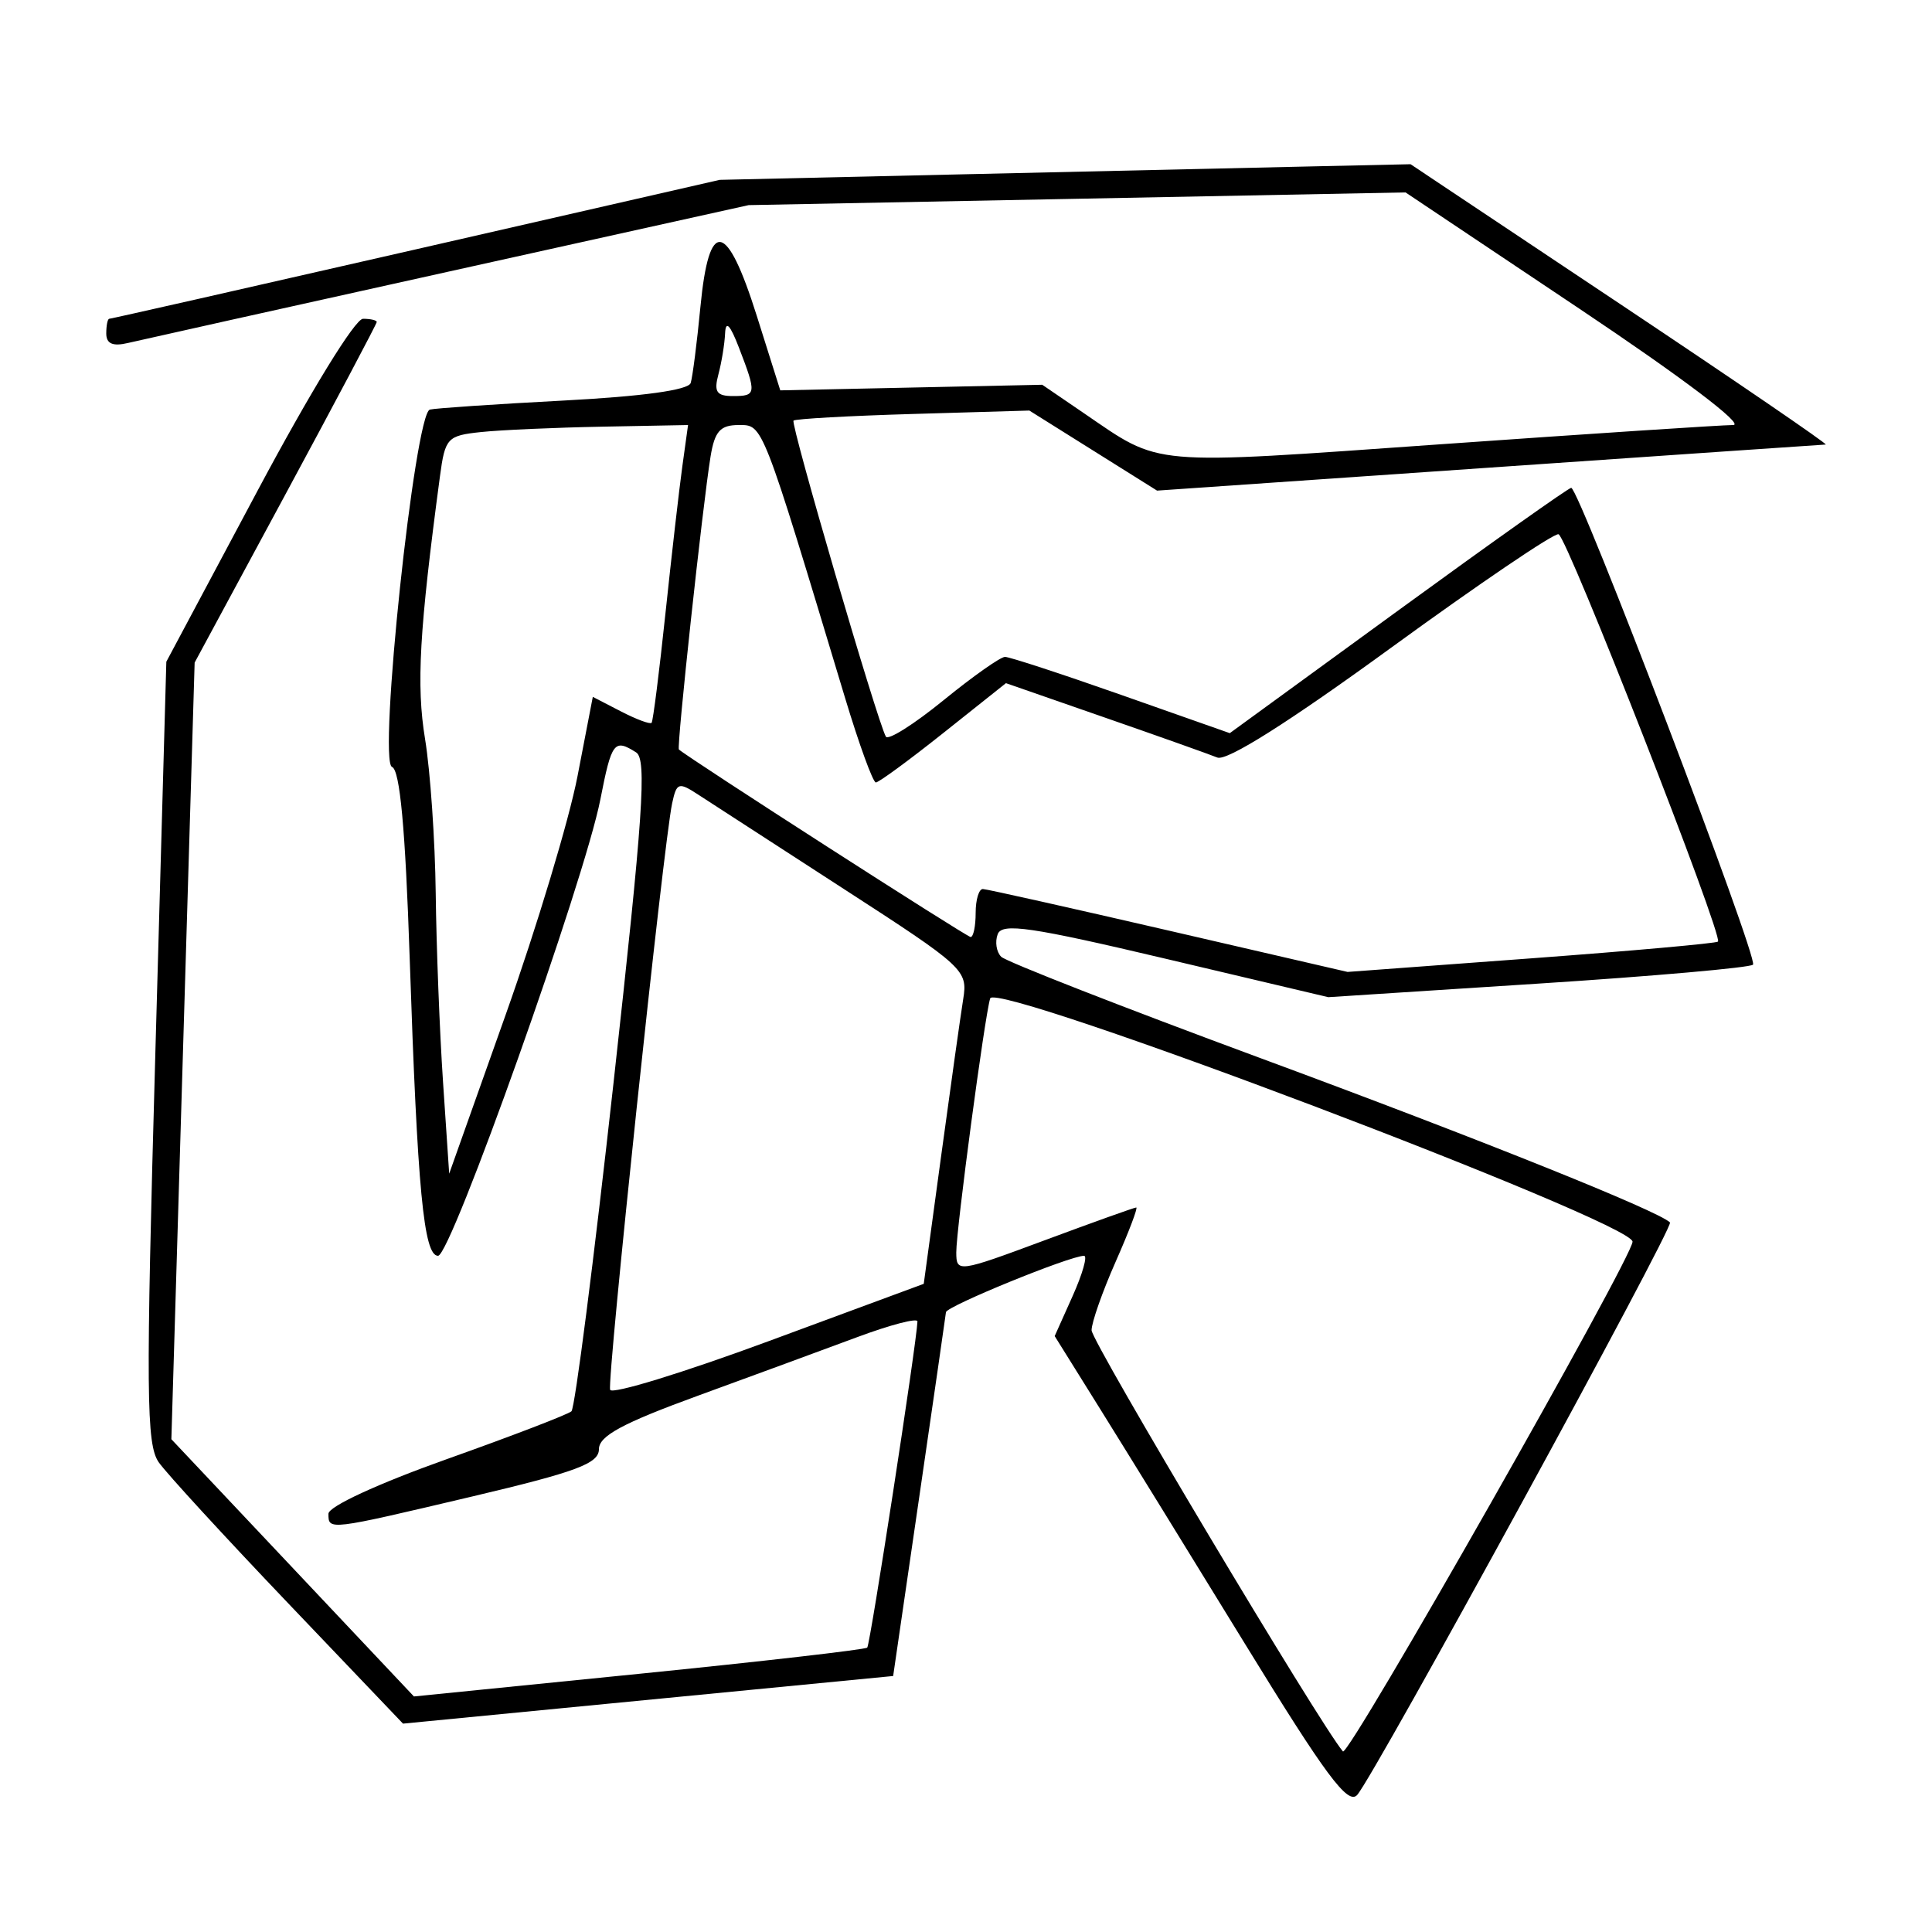<svg xmlns="http://www.w3.org/2000/svg" width="200" height="200" viewBox="0 0 200 200" version="1.1">
	<path d="M 101 18.014 L 74.500 18.619 43.062 25.810 C 25.771 29.764, 11.483 33, 11.312 33 C 11.140 33, 11 33.684, 11 34.519 C 11 35.586, 11.670 35.879, 13.250 35.505 C 14.488 35.212, 29.450 31.881, 46.500 28.103 L 77.500 21.234 111.500 20.577 L 145.500 19.919 163.500 31.959 C 174.145 39.079, 180.648 43.998, 179.415 43.999 C 178.268 44, 164.621 44.897, 149.088 45.994 C 118.607 48.146, 120.294 48.293, 112.196 42.767 L 107.893 39.830 94.334 40.120 L 80.774 40.409 78.345 32.705 C 75.228 22.817, 73.398 22.518, 72.509 31.750 C 72.151 35.462, 71.697 39.015, 71.501 39.645 C 71.272 40.379, 66.539 41.033, 58.322 41.466 C 51.270 41.838, 45.050 42.258, 44.500 42.400 C 42.935 42.804, 39.120 78.832, 40.582 79.393 C 41.401 79.708, 41.961 85.763, 42.410 99.173 C 43.215 123.217, 43.862 130, 45.348 130 C 46.696 129.999, 60.501 91.179, 62.151 82.750 C 63.315 76.800, 63.582 76.449, 65.853 77.888 C 66.975 78.599, 66.574 84.458, 63.509 112.123 C 61.475 130.480, 59.516 145.768, 59.156 146.096 C 58.795 146.424, 52.987 148.654, 46.250 151.051 C 39.132 153.584, 34 155.952, 34 156.705 C 34 158.438, 33.936 158.446, 48.911 154.909 C 59.695 152.361, 62 151.501, 62 150.020 C 62 148.650, 64.439 147.332, 72.250 144.483 C 77.888 142.426, 85.313 139.696, 88.750 138.416 C 92.188 137.137, 94.988 136.407, 94.974 136.795 C 94.892 139.036, 90.086 170.248, 89.775 170.559 C 89.568 170.765, 78.926 171.988, 66.125 173.276 L 42.850 175.617 30.295 162.302 L 17.740 148.987 18.944 108.789 L 20.149 68.592 29.574 51.129 C 34.758 41.524, 39 33.516, 39 33.333 C 39 33.150, 38.360 33, 37.579 33 C 36.759 33, 32.147 40.518, 26.688 50.750 L 17.219 68.500 16.085 108.888 C 15.090 144.308, 15.134 149.535, 16.441 151.388 C 17.261 152.550, 23.284 159.109, 29.826 165.965 L 41.719 178.430 67.089 175.965 L 92.459 173.500 95.156 155 C 96.639 144.825, 97.886 136.202, 97.926 135.837 C 97.996 135.213, 110.762 130, 112.222 130 C 112.596 130, 112.065 131.870, 111.042 134.156 L 109.181 138.311 113.917 145.906 C 116.522 150.082, 123.296 161.068, 128.972 170.319 C 137.226 183.772, 139.531 186.873, 140.490 185.819 C 142.225 183.910, 173.326 126.992, 172.877 126.547 C 171.664 125.345, 153.127 117.906, 130.526 109.553 C 116.241 104.273, 104.144 99.544, 103.644 99.044 C 103.144 98.544, 102.982 97.490, 103.284 96.702 C 103.739 95.517, 106.729 95.955, 120.667 99.249 L 137.500 103.227 159.204 101.826 C 171.141 101.056, 181.161 100.172, 181.471 99.862 C 182.067 99.266, 163.474 50.500, 162.651 50.500 C 162.387 50.500, 154.327 56.214, 144.740 63.198 L 127.308 75.896 116.100 71.948 C 109.935 69.777, 104.507 68, 104.038 68 C 103.568 68, 100.695 70.027, 97.654 72.505 C 94.612 74.982, 91.935 76.670, 91.704 76.255 C 90.804 74.639, 81.810 43.858, 82.145 43.542 C 82.340 43.357, 87.913 43.047, 94.528 42.853 L 106.557 42.500 113.167 46.644 L 119.778 50.788 154.139 48.413 C 173.038 47.107, 188.723 46.030, 188.996 46.019 C 189.269 46.009, 179.712 39.475, 167.757 31.500 L 146.021 17 136.760 17.204 C 131.667 17.316, 115.575 17.681, 101 18.014 M 75.062 34.500 C 75.013 35.600, 74.701 37.513, 74.370 38.750 C 73.883 40.565, 74.176 41, 75.883 41 C 78.304 41, 78.334 40.762, 76.500 36 C 75.580 33.611, 75.124 33.135, 75.062 34.500 M 49.803 44.725 C 46.299 45.094, 46.076 45.334, 45.544 49.307 C 43.406 65.294, 43.086 70.933, 44.002 76.500 C 44.544 79.800, 45.041 87, 45.106 92.500 C 45.171 98, 45.511 106.775, 45.862 112 L 46.500 121.500 52.351 105.031 C 55.569 95.973, 58.914 84.866, 59.784 80.350 L 61.367 72.139 64.277 73.643 C 65.877 74.470, 67.307 75.002, 67.455 74.824 C 67.603 74.646, 68.248 69.550, 68.887 63.500 C 69.526 57.450, 70.314 50.587, 70.638 48.250 L 71.227 44 62.364 44.168 C 57.489 44.261, 51.836 44.511, 49.803 44.725 M 73.558 47.250 C 72.748 52.200, 70.028 77.364, 70.279 77.587 C 71.329 78.517, 100.082 97, 100.479 97 C 100.766 97, 101 95.875, 101 94.500 C 101 93.125, 101.338 92.014, 101.750 92.031 C 102.162 92.047, 110.825 93.985, 121 96.337 L 139.500 100.614 158.500 99.208 C 168.950 98.434, 177.654 97.654, 177.843 97.475 C 178.419 96.925, 162.238 55.578, 161.340 55.304 C 160.878 55.163, 153.084 60.446, 144.020 67.043 C 133.408 74.767, 126.999 78.818, 126.020 78.420 C 125.184 78.081, 119.918 76.209, 114.317 74.262 L 104.135 70.720 97.676 75.860 C 94.123 78.687, 90.970 81, 90.669 81 C 90.367 81, 88.933 77.063, 87.482 72.250 C 78.811 43.501, 79.006 44, 76.468 44 C 74.562 44, 73.985 44.644, 73.558 47.250 M 69.579 83.162 C 68.694 87.278, 62.810 142.935, 63.162 143.874 C 63.348 144.370, 70.728 142.105, 79.563 138.839 L 95.626 132.902 97.422 119.701 C 98.409 112.440, 99.440 105.114, 99.712 103.420 C 100.192 100.429, 99.834 100.098, 87.353 92.026 C 80.284 87.453, 73.506 83.062, 72.291 82.268 C 70.247 80.932, 70.045 80.999, 69.579 83.162 M 102.502 103.355 C 101.935 105.190, 98.985 127.288, 98.993 129.647 C 99 131.751, 99.178 131.727, 108.136 128.397 C 113.161 126.528, 117.430 125, 117.623 125 C 117.817 125, 116.855 127.531, 115.487 130.624 C 114.119 133.718, 113 136.906, 113 137.709 C 113 138.903, 136.682 178.584, 139.019 181.306 C 139.584 181.963, 169 130.192, 169 128.540 C 169 126.475, 103.074 101.507, 102.502 103.355" stroke="none" fill="black" fill-rule="evenodd"/>
</svg>